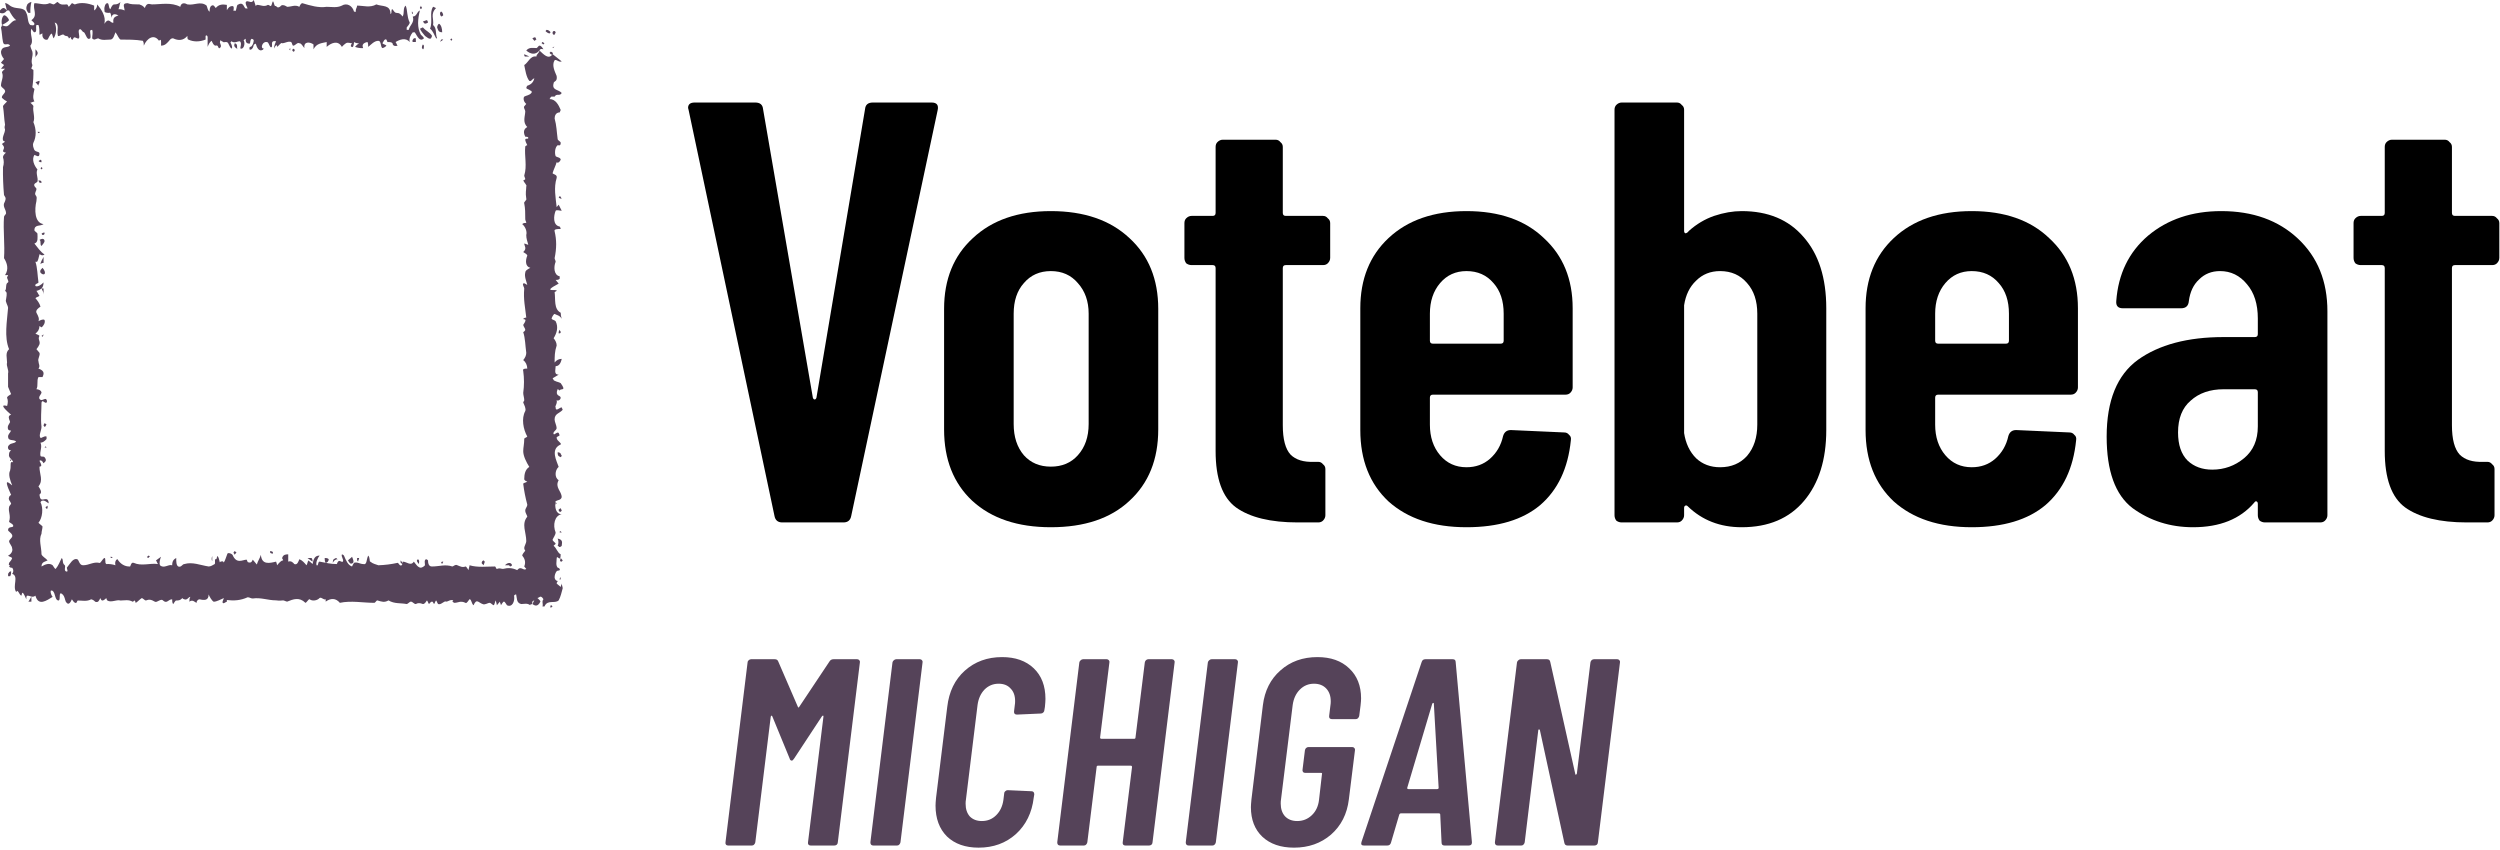 <svg width="547" height="186" viewBox="0 0 547 186" fill="none" xmlns="http://www.w3.org/2000/svg">
<path d="M171.158 114.308C170.196 114.308 169.627 113.826 169.452 112.864L150.683 24.139L150.552 23.614C150.552 22.827 151.033 22.433 151.996 22.433H165.252C166.302 22.433 166.871 22.914 166.958 23.877L177.852 87.008C177.939 87.27 178.071 87.401 178.246 87.401C178.421 87.401 178.552 87.27 178.639 87.008L189.271 23.877C189.358 22.914 189.927 22.433 190.977 22.433H203.839C204.977 22.433 205.414 23.002 205.152 24.139L186.252 112.864C186.077 113.826 185.508 114.308 184.546 114.308H171.158Z" fill="black"/>
<path d="M229.929 115.358C222.667 115.358 216.935 113.433 212.736 109.583C208.623 105.733 206.567 100.526 206.567 93.964V67.583C206.567 61.108 208.667 55.945 212.867 52.095C217.067 48.158 222.754 46.189 229.929 46.189C237.192 46.189 242.923 48.158 247.123 52.095C251.323 55.945 253.423 61.108 253.423 67.583V93.964C253.423 100.526 251.323 105.733 247.123 109.583C243.01 113.433 237.279 115.358 229.929 115.358ZM229.929 102.101C232.379 102.101 234.348 101.27 235.835 99.608C237.41 97.858 238.198 95.583 238.198 92.783V68.633C238.198 65.92 237.41 63.689 235.835 61.939C234.348 60.189 232.379 59.314 229.929 59.314C227.479 59.314 225.51 60.189 224.023 61.939C222.535 63.602 221.792 65.833 221.792 68.633V92.783C221.792 95.583 222.535 97.858 224.023 99.608C225.51 101.27 227.479 102.101 229.929 102.101Z" fill="black"/>
<path d="M291.044 56.426C291.044 56.864 290.869 57.258 290.519 57.608C290.257 57.87 289.907 58.002 289.469 58.002H281.332C280.894 58.002 280.676 58.22 280.676 58.658V93.045C280.676 96.108 281.244 98.251 282.382 99.476C283.519 100.614 285.226 101.139 287.501 101.051H288.419C288.857 101.051 289.207 101.226 289.469 101.576C289.819 101.839 289.994 102.189 289.994 102.626V112.733C289.994 113.17 289.819 113.564 289.469 113.914C289.207 114.176 288.857 114.308 288.419 114.308H283.957C278.007 114.308 273.501 113.214 270.438 111.026C267.463 108.839 265.976 104.726 265.976 98.689V58.658C265.976 58.22 265.757 58.002 265.319 58.002H260.726C260.288 58.002 259.894 57.87 259.544 57.608C259.282 57.258 259.151 56.864 259.151 56.426V48.814C259.151 48.377 259.282 48.027 259.544 47.764C259.894 47.414 260.288 47.239 260.726 47.239H265.319C265.757 47.239 265.976 47.02 265.976 46.583V32.145C265.976 31.708 266.107 31.358 266.369 31.095C266.719 30.745 267.113 30.57 267.551 30.57H279.101C279.538 30.57 279.888 30.745 280.151 31.095C280.501 31.358 280.676 31.708 280.676 32.145V46.583C280.676 47.02 280.894 47.239 281.332 47.239H289.469C289.907 47.239 290.257 47.414 290.519 47.764C290.869 48.027 291.044 48.377 291.044 48.814V56.426Z" fill="black"/>
<path d="M344.099 84.776C344.099 85.214 343.924 85.608 343.574 85.958C343.311 86.22 342.961 86.351 342.524 86.351H313.518C313.08 86.351 312.861 86.57 312.861 87.008V92.914C312.861 95.626 313.605 97.858 315.093 99.608C316.58 101.358 318.505 102.233 320.868 102.233C322.88 102.233 324.586 101.62 325.986 100.395C327.474 99.083 328.436 97.42 328.874 95.408C329.136 94.533 329.705 94.095 330.58 94.095L342.261 94.62C342.699 94.62 343.049 94.795 343.311 95.145C343.661 95.408 343.792 95.801 343.705 96.326C343.092 102.451 340.861 107.176 337.011 110.501C333.161 113.739 327.78 115.358 320.868 115.358C313.693 115.358 308.005 113.476 303.805 109.714C299.693 105.864 297.636 100.658 297.636 94.095V67.451C297.636 61.064 299.693 55.945 303.805 52.095C308.005 48.158 313.693 46.189 320.868 46.189C328.043 46.189 333.686 48.158 337.799 52.095C341.999 55.945 344.099 61.064 344.099 67.451V84.776ZM320.868 59.314C318.505 59.314 316.58 60.189 315.093 61.939C313.605 63.689 312.861 65.92 312.861 68.633V74.539C312.861 74.976 313.08 75.195 313.518 75.195H328.349C328.786 75.195 329.005 74.976 329.005 74.539V68.633C329.005 65.833 328.261 63.602 326.774 61.939C325.286 60.189 323.318 59.314 320.868 59.314Z" fill="black"/>
<path d="M381.082 46.189C386.857 46.189 391.364 48.07 394.601 51.833C397.926 55.595 399.589 60.801 399.589 67.451V94.095C399.589 100.57 397.97 105.733 394.732 109.583C391.495 113.433 386.945 115.358 381.082 115.358C376.357 115.358 372.42 113.826 369.27 110.764C369.095 110.589 368.92 110.545 368.745 110.633C368.57 110.72 368.482 110.895 368.482 111.158V112.733C368.482 113.17 368.307 113.564 367.957 113.914C367.695 114.176 367.345 114.308 366.907 114.308H354.832C354.395 114.308 354.001 114.176 353.651 113.914C353.389 113.564 353.257 113.17 353.257 112.733V24.008C353.257 23.57 353.389 23.22 353.651 22.958C354.001 22.608 354.395 22.433 354.832 22.433H366.907C367.345 22.433 367.695 22.608 367.957 22.958C368.307 23.22 368.482 23.57 368.482 24.008V50.52C368.482 50.783 368.57 50.958 368.745 51.045C369.007 51.045 369.27 50.87 369.532 50.52C371.195 49.033 373.032 47.939 375.045 47.239C377.145 46.539 379.157 46.189 381.082 46.189ZM384.495 68.633C384.495 65.833 383.751 63.602 382.264 61.939C380.776 60.189 378.807 59.314 376.357 59.314C374.257 59.314 372.507 60.014 371.107 61.414C369.707 62.727 368.832 64.52 368.482 66.795V94.751C368.832 97.026 369.707 98.864 371.107 100.264C372.507 101.576 374.257 102.233 376.357 102.233C378.807 102.233 380.776 101.401 382.264 99.739C383.751 97.989 384.495 95.714 384.495 92.914V68.633Z" fill="black"/>
<path d="M454.651 84.776C454.651 85.214 454.476 85.608 454.126 85.958C453.863 86.22 453.513 86.351 453.076 86.351H424.07C423.632 86.351 423.413 86.57 423.413 87.008V92.914C423.413 95.626 424.157 97.858 425.645 99.608C427.132 101.358 429.057 102.233 431.42 102.233C433.432 102.233 435.138 101.62 436.538 100.395C438.026 99.083 438.988 97.42 439.426 95.408C439.688 94.533 440.257 94.095 441.132 94.095L452.813 94.62C453.251 94.62 453.601 94.795 453.863 95.145C454.213 95.408 454.344 95.801 454.257 96.326C453.644 102.451 451.413 107.176 447.563 110.501C443.713 113.739 438.332 115.358 431.42 115.358C424.245 115.358 418.557 113.476 414.357 109.714C410.245 105.864 408.188 100.658 408.188 94.095V67.451C408.188 61.064 410.245 55.945 414.357 52.095C418.557 48.158 424.245 46.189 431.42 46.189C438.595 46.189 444.238 48.158 448.351 52.095C452.551 55.945 454.651 61.064 454.651 67.451V84.776ZM431.42 59.314C429.057 59.314 427.132 60.189 425.645 61.939C424.157 63.689 423.413 65.92 423.413 68.633V74.539C423.413 74.976 423.632 75.195 424.07 75.195H438.901C439.338 75.195 439.557 74.976 439.557 74.539V68.633C439.557 65.833 438.813 63.602 437.326 61.939C435.838 60.189 433.87 59.314 431.42 59.314Z" fill="black"/>
<path d="M486.006 46.189C492.918 46.189 498.518 48.202 502.806 52.227C507.093 56.252 509.237 61.545 509.237 68.108V112.733C509.237 113.17 509.062 113.564 508.712 113.914C508.45 114.176 508.1 114.308 507.662 114.308H495.587C495.15 114.308 494.756 114.176 494.406 113.914C494.143 113.564 494.012 113.17 494.012 112.733V110.239C494.012 109.976 493.925 109.801 493.75 109.714C493.575 109.626 493.4 109.714 493.225 109.976C490.162 113.564 485.7 115.358 479.837 115.358C474.85 115.358 470.431 113.958 466.581 111.158C462.819 108.27 460.937 103.064 460.937 95.539C460.937 87.664 463.212 82.064 467.762 78.739C472.4 75.414 478.656 73.751 486.531 73.751H493.356C493.793 73.751 494.012 73.533 494.012 73.095V69.683C494.012 66.533 493.225 64.039 491.65 62.202C490.075 60.276 488.106 59.314 485.743 59.314C483.906 59.314 482.375 59.926 481.15 61.151C479.925 62.289 479.181 63.864 478.919 65.876C478.831 66.927 478.262 67.451 477.212 67.451H464.481C463.431 67.451 462.95 66.927 463.037 65.876C463.475 59.926 465.794 55.158 469.994 51.57C474.281 47.983 479.619 46.189 486.006 46.189ZM484.037 102.758C486.662 102.758 488.981 101.926 490.993 100.264C493.006 98.601 494.012 96.283 494.012 93.308V85.826C494.012 85.389 493.793 85.17 493.356 85.17H486.531C483.556 85.17 481.15 86.001 479.312 87.664C477.475 89.239 476.556 91.558 476.556 94.62C476.556 97.333 477.256 99.389 478.656 100.789C480.056 102.101 481.85 102.758 484.037 102.758Z" fill="black"/>
<path d="M546.852 56.426C546.852 56.864 546.677 57.258 546.327 57.608C546.065 57.87 545.715 58.002 545.277 58.002H537.14C536.702 58.002 536.484 58.22 536.484 58.658V93.045C536.484 96.108 537.052 98.251 538.19 99.476C539.327 100.614 541.034 101.139 543.309 101.051H544.227C544.665 101.051 545.015 101.226 545.277 101.576C545.627 101.839 545.802 102.189 545.802 102.626V112.733C545.802 113.17 545.627 113.564 545.277 113.914C545.015 114.176 544.665 114.308 544.227 114.308H539.765C533.815 114.308 529.309 113.214 526.246 111.026C523.271 108.839 521.784 104.726 521.784 98.689V58.658C521.784 58.22 521.565 58.002 521.128 58.002H516.534C516.096 58.002 515.703 57.87 515.353 57.608C515.09 57.258 514.959 56.864 514.959 56.426V48.814C514.959 48.377 515.09 48.027 515.353 47.764C515.703 47.414 516.096 47.239 516.534 47.239H521.128C521.565 47.239 521.784 47.02 521.784 46.583V32.145C521.784 31.708 521.915 31.358 522.177 31.095C522.527 30.745 522.921 30.57 523.359 30.57H534.909C535.346 30.57 535.696 30.745 535.959 31.095C536.309 31.358 536.484 31.708 536.484 32.145V46.583C536.484 47.02 536.702 47.239 537.14 47.239H545.277C545.715 47.239 546.065 47.414 546.327 47.764C546.677 48.027 546.852 48.377 546.852 48.814V56.426Z" fill="black"/>
<path d="M6.206 2.813C5.541 2.016 5.762 1.485 5.984 0.954C6.228 0.674 6.537 0.489 6.871 0.422C6.688 1.199 6.613 2.007 6.649 2.813H6.206ZM51.374 9.454C51.153 9.985 51.153 10.251 52.039 10.782C51.596 10.522 52.261 9.725 51.374 9.46V9.454ZM1.773 125.54V126.071H2.216C2.438 125.805 2.438 125.274 2.438 125.009C1.995 125.009 1.995 125.274 1.773 125.54ZM6.871 131.65V130.587C6.649 130.853 6.427 131.384 6.206 131.65H6.871ZM32.358 122.086C32.58 122.086 32.58 121.821 32.802 121.821L32.58 121.555C32.358 121.555 32.358 121.821 32.137 121.821L32.358 122.086ZM24.601 122.086C24.601 121.821 24.38 121.821 24.158 121.821C24.158 122.086 24.38 122.086 24.601 122.086ZM0.887 3.344C0.443 3.61 0.222 4.673 0.443 5.47C0.887 5.204 1.551 4.938 1.995 4.407C1.773 3.876 1.33 3.344 0.887 3.344ZM0 2.282V2.813C0.665 3.079 1.108 2.813 1.551 2.282C1.108 2.016 0.887 1.219 0 2.282ZM8.865 59.661C9.087 59.926 9.53 60.192 9.752 59.926C9.973 59.66 9.752 59.129 9.309 58.598C9.087 58.864 8.644 59.129 8.865 59.661ZM9.087 53.816C9.309 53.551 9.752 53.02 9.752 52.754C9.752 52.488 9.53 51.957 8.644 52.488C9.087 52.754 8.644 53.551 9.087 53.816ZM8.422 18.752V18.486C8.506 18.381 8.57 18.256 8.608 18.118C8.647 17.98 8.659 17.833 8.644 17.689C8.422 17.689 7.979 17.955 7.757 17.955L8.422 18.752ZM7.757 10.782V12.642C7.757 12.111 8.865 11.845 7.757 10.782ZM9.53 56.207C9.309 56.739 8.865 57.27 8.865 57.801C8.953 57.7 9.058 57.624 9.173 57.578C9.288 57.532 9.41 57.517 9.53 57.535V56.207ZM9.53 63.114H9.087C9.309 63.645 9.53 63.911 9.53 64.442V63.114ZM9.53 93.132L9.752 93.397C9.973 93.397 9.973 93.132 10.195 92.866C9.973 92.866 9.973 92.6 9.752 92.6C9.631 92.743 9.553 92.93 9.53 93.132ZM9.087 35.487C9.087 35.221 9.087 34.956 8.865 34.956C8.644 34.956 8.644 35.221 8.422 35.221C8.509 35.322 8.614 35.399 8.729 35.444C8.844 35.49 8.967 35.505 9.087 35.487ZM8.644 40.003H9.087C9.087 39.737 9.087 39.472 8.422 39.472C8.422 39.737 8.644 39.737 8.644 40.003ZM9.309 73.74C9.309 73.474 9.53 73.474 9.53 73.208C9.309 73.208 9.309 73.474 9.087 73.474L9.309 73.74ZM9.752 50.894C9.632 50.876 9.509 50.891 9.394 50.937C9.279 50.983 9.174 51.059 9.087 51.16L9.309 51.426C9.752 51.426 9.752 51.16 9.752 50.894ZM10.417 111.195V110.664C10.195 110.664 10.195 110.929 9.973 110.929C9.973 111.195 10.195 111.461 10.417 111.195ZM10.195 97.913L9.973 97.647L9.752 97.913H10.195ZM8.644 28.846H8.2L8.422 29.112C8.644 29.112 8.644 29.112 8.644 28.846ZM9.309 36.815L9.087 36.55L8.865 36.815L9.087 37.081L9.309 36.815ZM95.422 8.392H95.644C95.2 7.329 95.644 6.266 94.757 5.47C94.979 4.141 94.092 3.079 95.422 1.751C95.2 1.751 94.979 1.485 94.757 1.485C93.871 2.813 94.757 4.673 94.092 6.266C94.757 6.798 94.979 7.595 95.422 8.392ZM92.984 7.86C93.427 8.126 93.871 8.657 94.314 8.392L94.535 7.86C94.092 7.063 93.206 6.798 92.541 6.001C92.319 6.001 92.097 6.266 91.876 6.266C92.097 6.798 92.541 7.329 92.984 7.86ZM96.752 7.063C96.752 6.266 96.53 5.47 96.087 5.204C95.865 5.204 95.644 5.735 95.644 6.001C95.865 6.532 95.865 7.063 96.752 7.063ZM93.649 4.938C93.626 4.737 93.548 4.55 93.427 4.407C93.206 4.407 92.762 4.673 92.541 4.673C92.762 4.938 92.762 5.47 93.649 4.938ZM96.973 3.344C96.973 3.079 96.752 2.547 96.53 2.547C96.308 2.547 96.087 3.079 96.53 3.61C96.698 3.582 96.854 3.489 96.973 3.344ZM90.546 8.392C90.324 8.657 90.103 8.923 90.324 9.189H90.989V8.657C90.989 8.126 90.768 8.392 90.546 8.392ZM92.541 10.782C92.762 10.782 92.762 10.251 92.762 9.985L92.541 9.72C92.457 9.824 92.393 9.95 92.355 10.088C92.316 10.226 92.304 10.373 92.319 10.517L92.541 10.782ZM96.308 9.189C96.53 8.923 96.752 8.923 96.973 8.657C96.752 8.657 96.53 8.392 96.308 9.189ZM92.319 1.751C92.319 1.485 92.097 1.485 92.097 1.219C92.097 1.485 91.876 1.485 91.876 1.751L92.097 2.016L92.319 1.751ZM63.507 11.048V10.517L63.285 10.782L63.507 11.048ZM98.968 8.657L98.746 8.392L98.525 8.657L98.746 8.923L98.968 8.657ZM63.95 11.048L64.172 11.314C64.393 11.314 64.615 11.048 64.393 10.782C64.172 10.517 63.95 10.782 63.95 11.048ZM90.324 3.079C90.324 2.813 90.324 2.547 90.103 2.547C90.103 2.813 90.103 3.079 90.324 3.079ZM122.461 85.428C122.683 84.897 124.013 85.694 122.683 83.834C122.24 83.568 121.796 83.568 121.353 83.303C121.131 83.303 121.131 83.037 120.91 82.771L122.24 81.975C121.131 81.975 121.575 80.912 121.575 80.115C122.24 80.115 122.683 79.584 122.904 78.521C122.613 78.511 122.323 78.578 122.056 78.715C121.788 78.853 121.548 79.058 121.353 79.318C121.353 77.99 121.353 76.927 121.796 75.599C121.796 75.068 121.575 74.537 121.131 74.005C121.796 72.943 122.24 71.614 121.575 70.286C121.353 70.021 120.91 70.021 120.688 69.755C120.688 69.489 121.131 68.692 121.353 68.692C121.796 68.958 122.461 68.958 122.904 69.755C122.76 69.333 122.685 68.882 122.683 68.427C121.131 67.63 121.575 65.505 121.353 63.911L121.796 63.645C122.018 63.114 118.25 64.177 122.24 62.051L121.575 61.254C121.796 61.254 122.24 61.254 122.461 60.989V60.458C121.131 60.192 121.131 58.332 121.575 57.27C121.575 57.004 121.353 56.739 121.353 56.473C121.796 54.348 121.796 52.488 121.353 50.629C121.131 50.097 122.018 50.097 122.683 50.097C122.66 49.896 122.582 49.709 122.461 49.566C120.91 49.3 121.131 47.175 121.575 46.113C121.796 45.847 122.461 46.113 122.904 46.113C122.683 45.581 122.461 45.316 122.24 44.785L121.796 45.316C121.575 43.191 121.131 41.066 121.796 38.941C122.018 38.144 120.91 38.144 120.91 37.878C121.131 37.081 121.575 36.284 121.796 35.487C122.018 35.753 122.461 35.487 122.683 34.956C122.683 34.425 121.796 34.425 121.575 34.159C121.353 33.628 121.353 32.299 122.018 31.768C122.24 31.768 122.683 32.034 122.683 31.237C122.683 30.971 122.018 30.706 122.018 30.44C121.796 28.846 121.796 27.518 121.353 25.924C121.353 25.393 121.575 24.596 122.461 24.596L122.683 24.064C122.24 23.002 121.575 21.674 120.245 21.674C120.466 21.408 120.466 21.142 120.688 21.142H121.353C121.796 20.346 122.461 21.142 122.904 20.346C122.24 19.549 120.688 19.814 121.131 18.22C121.131 17.689 122.018 17.955 121.796 16.627C121.353 15.564 120.688 14.236 121.353 13.173C121.796 12.908 122.24 13.704 122.904 13.439L120.91 11.845C120.023 13.173 118.915 11.845 118.028 11.048C118.028 11.579 117.364 11.845 117.364 12.376C116.034 12.111 115.591 13.704 114.704 14.236C114.926 15.298 115.147 16.892 115.812 17.689C116.255 17.955 116.477 17.158 116.92 17.158C116.699 17.955 116.255 18.486 115.369 18.752C115.248 18.895 115.171 19.081 115.147 19.283C115.369 19.549 115.812 19.549 116.034 19.814C116.255 19.814 116.477 20.08 116.255 20.346C115.812 20.877 115.147 20.877 114.704 21.142C114.482 21.408 114.482 22.205 115.147 22.736L114.704 23.268C114.482 23.533 114.926 24.064 114.926 24.33C114.926 25.393 114.261 26.721 115.369 27.784C114.926 28.049 114.261 28.58 114.926 29.909C115.147 29.909 115.591 29.909 115.591 30.174C115.591 30.706 114.261 29.643 115.369 31.768C115.201 31.796 115.045 31.889 114.926 32.034C114.704 34.159 115.369 36.284 114.704 38.409C114.704 38.675 114.926 38.941 114.926 39.206C114.806 39.35 114.65 39.444 114.482 39.472C114.704 40.003 115.369 40.534 115.147 40.8C115.147 41.597 114.926 42.128 115.147 43.456C115.369 43.722 114.482 44.253 114.704 44.519C114.926 45.581 114.926 46.644 114.926 47.972C114.926 48.238 115.147 48.504 115.147 48.769C114.926 48.769 114.482 48.769 114.261 49.035C114.926 49.566 115.369 50.629 115.147 51.426C115.147 52.223 115.369 52.754 115.591 53.551C115.369 53.551 114.926 53.285 114.704 53.285C114.704 53.816 115.369 54.348 114.482 55.145C114.926 55.41 115.369 55.676 115.369 55.942C114.926 57.004 114.926 58.332 116.034 58.598C115.591 58.864 114.926 59.129 114.926 59.661C114.704 60.458 115.147 61.52 115.369 62.317C115.147 62.317 114.704 61.786 114.482 62.051C114.261 62.317 114.704 62.848 114.704 63.114C114.482 65.505 114.926 67.364 115.147 69.489C114.907 69.488 114.674 69.582 114.482 69.755C114.482 70.021 115.591 69.489 114.482 71.083C114.482 71.349 114.926 71.88 114.926 72.146C114.926 72.411 114.482 72.677 114.482 72.677C114.926 74.005 114.926 75.599 115.147 77.193C115.147 77.724 114.926 78.255 114.482 78.787C114.748 78.983 114.968 79.256 115.123 79.581C115.278 79.906 115.363 80.272 115.369 80.646C114.926 80.646 114.261 80.646 114.482 81.178C114.704 82.76 114.704 84.376 114.482 85.959C114.482 86.49 114.704 87.022 114.704 87.553C114.704 87.819 114.482 87.819 114.482 88.084C114.704 88.615 115.147 89.412 114.926 89.944C114.039 91.538 114.482 93.928 115.369 95.522C115.147 95.788 114.704 95.788 114.704 96.053C114.704 97.116 114.482 97.913 114.482 98.71C114.482 99.772 115.147 101.101 115.812 102.163C114.926 102.695 114.704 103.757 114.704 104.82C114.704 105.085 115.147 105.351 115.369 105.351C115.147 105.617 114.482 105.617 114.482 105.882C114.672 107.415 114.969 108.925 115.369 110.398C115.369 110.929 114.926 111.195 114.926 111.726C114.926 112.258 115.369 112.789 115.369 113.055C114.039 114.648 115.147 116.508 115.147 118.367C115.147 118.899 114.704 119.43 114.704 119.961C114.727 120.163 114.805 120.349 114.926 120.493C114.704 120.758 114.261 121.29 114.261 121.555C114.704 122.086 115.147 122.883 114.704 123.946L115.147 124.477C114.482 125.009 114.039 123.68 113.153 124.743C112.044 124.212 111.158 124.212 110.05 124.477C109.606 124.477 109.385 124.212 108.72 124.477C108.498 124.477 108.498 123.946 108.277 123.946C106.504 123.946 104.509 124.212 102.736 123.68C102.736 123.946 102.514 124.477 102.514 124.743C102.293 124.477 102.071 123.946 101.849 123.946C101.184 124.212 100.741 123.946 100.076 123.68C99.633 123.415 99.19 123.946 98.968 123.946C97.417 123.415 96.087 123.946 94.535 123.946C94.314 123.946 93.649 123.946 93.649 122.618C93.529 122.473 93.374 122.38 93.206 122.352C92.762 122.618 92.984 123.149 92.984 123.68C92.74 123.96 92.431 124.145 92.097 124.212C91.433 124.212 90.989 123.415 90.546 122.883C89.881 123.946 88.995 122.883 88.108 122.883C88.104 122.998 88.093 123.112 88.073 123.223C87.967 122.994 87.829 122.789 87.665 122.618C87.665 122.883 87.463 123.128 88.033 123.383C88.003 123.494 87.953 123.595 87.886 123.68C87.443 123.946 87.222 123.149 87 123.149C85.61 123.457 84.202 123.635 82.789 123.68C82.124 123.415 81.681 123.415 81.016 122.883C80.794 122.883 81.016 122.086 80.573 121.555C80.129 122.352 80.351 123.68 79.464 123.415C78.799 123.415 78.135 122.883 77.47 123.149C77.295 123.391 77.146 123.659 77.026 123.946C76.14 123.68 75.697 122.618 75.253 121.555C75.134 121.411 74.978 121.317 74.81 121.29C74.588 121.821 75.253 122.352 75.032 122.883C74.588 123.149 74.145 122.086 73.702 123.415C72.372 123.415 71.264 123.149 69.934 122.883C69.491 122.883 69.713 123.946 69.269 123.68C69.048 123.149 69.491 122.086 69.934 121.555C68.826 121.555 68.604 122.352 68.383 123.415C68.161 123.149 67.718 122.883 67.496 122.618C67.275 122.883 67.275 123.415 67.053 123.68C66.61 123.149 66.166 122.618 65.501 122.352C65.28 122.883 65.058 123.68 64.393 123.415C64.172 123.149 63.728 122.618 63.063 122.883V121.29C62.62 121.29 61.955 121.29 61.734 122.086C61.734 122.352 61.955 122.352 61.955 122.618C61.512 122.618 61.069 123.149 60.626 123.68C60.587 123.402 60.512 123.133 60.404 122.883C58.959 123.229 57.268 123.659 57.079 121.39C56.858 122.187 56.414 122.719 56.193 123.516L55.306 122.453C55.085 122.984 54.863 123.25 54.198 122.984L53.977 122.453C53.09 122.453 51.76 123.516 50.874 121.39C50.652 121.125 49.987 120.859 49.766 121.125C49.471 121.829 49.296 122.626 48.952 123.085C48.899 122.875 48.748 122.711 48.316 122.883C48.271 122.881 48.226 122.895 48.187 122.922C48.147 122.949 48.115 122.989 48.094 123.037C47.975 122.551 47.859 121.845 47.542 121.656C47.461 121.873 47.398 122.099 47.354 122.331C46.793 122.171 47.192 123.16 46.98 123.415C46.536 123.68 46.093 123.946 45.65 123.946C43.877 123.68 42.104 122.883 40.331 123.415C39.887 123.415 39.666 124.212 39.001 123.946C38.557 123.68 38.557 122.883 38.557 122.086C38.114 122.352 37.671 122.618 37.671 123.68C36.784 123.415 35.898 124.477 35.011 123.68C34.79 123.149 35.011 122.352 35.233 121.821C34.79 122.086 34.568 122.352 34.125 122.618C34.346 122.883 34.346 123.149 34.568 123.415C32.795 123.149 31.022 123.946 29.249 123.149C28.584 122.883 28.584 124.212 28.362 123.946C27.844 123.962 27.33 123.826 26.866 123.548C26.402 123.27 26.003 122.859 25.703 122.352C25.481 122.352 25.038 122.883 25.259 123.68C24.611 123.461 23.937 123.371 23.265 123.415C22.822 123.149 23.265 122.086 22.822 122.086C22.378 122.352 21.935 123.415 21.713 123.149C20.384 122.883 19.497 123.68 18.167 123.68C17.281 123.68 17.281 122.352 16.837 122.352C15.951 122.086 15.286 123.415 14.621 124.212C14.621 124.477 15.064 125.274 14.399 125.009C13.956 124.743 14.399 123.946 14.178 123.68C13.513 123.149 13.956 122.618 13.513 122.086C13.07 122.883 12.848 123.68 12.183 124.477C11.961 124.477 11.74 123.946 11.518 123.68C10.853 123.149 9.967 123.415 9.08 123.946C9.08 122.883 9.967 122.883 10.41 122.618C9.967 122.086 9.302 121.821 9.08 121.29C9.08 119.696 8.415 118.102 9.08 116.774C9.08 116.242 9.302 115.711 9.302 115.18C9.08 114.914 8.637 114.648 8.415 114.383C9.302 113.32 9.524 111.195 8.859 109.867L9.08 109.601C9.745 109.336 10.188 109.867 10.632 110.133C10.647 109.988 10.635 109.842 10.596 109.704C10.558 109.566 10.494 109.44 10.41 109.336C9.745 108.804 8.859 110.133 8.637 108.273C8.637 108.007 9.524 108.007 8.415 106.414C9.524 105.085 8.637 103.757 8.637 102.163C8.637 101.898 9.524 102.429 8.637 100.835C8.859 100.569 9.302 100.835 9.524 101.366C9.745 101.101 10.41 100.835 9.745 100.038C9.524 99.772 9.08 100.038 8.859 99.772C8.637 98.71 9.302 97.913 8.859 96.85C9.302 96.85 9.745 96.585 10.188 96.053V95.522C9.745 95.257 8.859 96.053 8.859 95.788C8.415 95.257 9.08 94.194 9.08 93.397C8.859 91.538 9.08 89.944 9.08 88.084C9.302 87.287 9.745 88.35 10.188 88.084C10.41 87.819 10.188 87.287 9.967 87.287C9.524 87.287 9.08 87.819 8.637 87.287C8.415 86.756 8.859 86.49 9.08 85.959C9.08 85.428 8.415 85.162 7.972 85.162C8.415 84.365 7.972 83.303 8.415 82.506H9.302C9.524 81.975 9.967 81.178 8.415 80.646C8.859 80.115 8.415 79.584 8.415 79.052C8.194 78.521 8.859 77.724 8.637 77.193L7.972 76.396C8.246 76.093 8.471 75.733 8.637 75.333C8.859 74.537 8.194 74.271 8.637 73.474C8.415 73.208 7.972 73.208 7.751 72.943C8.009 72.805 8.229 72.582 8.386 72.299C8.543 72.017 8.63 71.688 8.637 71.349C8.859 71.349 8.859 71.614 9.08 71.614C9.524 71.349 9.967 70.552 9.745 70.021C9.524 69.755 8.859 70.021 8.415 70.286C8.637 69.755 8.415 69.224 7.972 68.427C7.751 67.895 8.415 67.364 8.859 67.099C8.637 66.302 8.194 65.77 7.751 65.239C7.972 64.973 8.415 64.973 8.637 64.708C8.415 64.442 8.194 63.911 7.972 63.645C8.368 63.562 8.746 63.381 9.08 63.114C9.357 62.848 9.524 62.45 9.524 61.786C9.08 62.317 8.194 62.848 7.751 62.583C7.529 62.051 8.415 62.051 8.415 61.786C8.194 60.192 8.194 58.598 7.751 57.27C8.194 57.27 8.194 57.535 8.637 55.676C8.637 55.41 9.08 56.207 9.745 55.676C8.859 55.145 8.194 54.082 7.529 53.285C8.415 53.02 8.194 51.957 8.194 51.16C8.194 50.894 7.529 50.629 7.529 50.363C7.529 49.035 8.859 49.566 9.524 49.035C7.529 48.769 7.529 45.847 7.972 43.988C7.972 43.456 8.194 43.191 7.751 42.66C7.529 42.128 7.972 41.862 7.972 41.331C7.972 41.066 7.307 40.8 7.529 40.269C7.751 40.003 7.972 40.003 8.194 39.737C8.415 38.941 7.751 37.878 8.194 37.081C7.529 36.284 6.864 34.956 7.529 33.893C7.751 33.893 8.637 34.69 8.637 33.628C8.637 33.096 7.972 33.362 7.529 32.831C7.307 32.299 7.086 31.768 7.307 31.237C7.972 29.909 7.972 28.315 7.307 26.721C7.751 25.658 7.086 24.33 7.307 23.268C7.307 23.002 6.864 22.736 6.642 22.471C6.864 22.471 7.307 22.205 7.529 22.205C7.086 21.408 7.307 20.611 7.529 19.549C7.529 19.283 7.086 19.283 7.086 19.017C7.27 17.791 7.344 16.544 7.307 15.298L6.864 15.033C6.864 14.767 7.086 14.501 7.086 14.236C6.642 13.173 7.307 12.376 7.086 11.314C6.864 10.782 6.642 10.251 6.642 9.985C7.529 8.923 6.421 7.595 6.864 6.266C7.086 6.532 7.307 7.063 7.529 7.063C8.194 7.063 7.751 6.001 7.972 5.47H8.415C8.637 6.001 8.637 6.798 8.637 7.595C8.859 7.595 9.08 7.329 9.302 7.329C9.255 7.514 9.25 7.71 9.289 7.898C9.328 8.085 9.408 8.257 9.522 8.393C9.636 8.53 9.779 8.626 9.936 8.673C10.092 8.72 10.256 8.714 10.41 8.657C10.632 8.392 10.853 7.595 11.297 7.329C11.518 7.595 11.518 8.126 11.74 8.392C12.043 7.899 12.225 7.314 12.264 6.703C12.303 6.092 12.198 5.481 11.961 4.938C13.07 5.204 12.405 6.798 12.626 7.595C12.626 8.392 13.513 7.329 13.956 7.595C14.399 8.126 14.843 7.595 15.064 8.392C15.286 8.392 15.286 8.126 15.508 8.126C15.508 8.657 15.729 8.657 15.951 8.657C16.173 7.595 16.837 8.657 17.281 8.392C17.502 7.86 17.059 7.063 17.281 6.532C17.724 6.001 17.946 7.063 18.389 7.063C18.832 7.595 19.054 8.923 19.719 8.392C19.94 8.126 19.719 7.329 19.719 6.798C19.719 6.532 20.162 6.532 20.162 6.532C20.384 7.063 20.162 7.86 20.162 8.392C20.281 8.536 20.437 8.629 20.605 8.657C20.827 8.657 21.27 8.392 21.492 8.392C22.378 8.923 23.265 8.657 24.151 8.657C24.816 8.657 25.038 7.595 25.259 7.063C25.703 7.595 25.924 8.392 26.368 8.657C27.919 8.657 29.692 8.657 31.244 8.923C31.465 9.189 31.465 9.72 31.465 9.985C32.13 8.392 33.682 7.329 34.79 8.923C35.368 8.301 35.233 9.189 35.233 9.985C36.12 9.985 36.563 9.454 37.228 8.657C37.315 8.556 37.42 8.48 37.535 8.434C37.65 8.388 37.772 8.374 37.893 8.392C39.001 8.923 40.109 8.923 40.995 7.86C40.995 8.126 40.995 8.657 41.217 8.657C42.325 9.189 43.655 9.189 44.985 8.657V7.86C45.206 7.595 45.428 7.86 45.428 8.126V10.251C45.65 9.72 45.871 9.189 46.315 8.923C46.536 9.454 46.758 9.985 47.201 9.985C47.866 9.72 47.645 10.782 48.088 10.517C48.56 10.14 48.249 9.76 48.11 9.287C48.155 9.124 48.191 8.958 48.218 8.79C48.394 8.949 48.59 9.071 48.799 9.151C49.021 9.417 49.313 9.021 49.757 9.287C49.978 9.287 50.2 10.349 50.643 10.615C50.865 10.615 50.865 10.084 50.422 9.287L50.643 9.021C51.308 9.552 51.973 9.021 52.416 9.021C53.081 9.287 52.416 10.615 52.638 10.615C53.303 10.881 53.746 9.552 53.303 8.756C53.524 8.756 53.524 8.49 53.746 8.49C53.746 9.021 53.746 9.552 54.633 9.552C54.854 9.287 54.633 8.756 55.076 8.49C55.244 8.518 55.4 8.611 55.519 8.756C55.511 9.248 55.353 9.72 55.076 10.084C54.854 10.349 54.411 10.084 54.633 10.881C54.854 10.881 55.297 10.881 55.519 9.818C55.639 9.674 55.794 9.58 55.962 9.552C56.184 10.349 56.627 11.412 57.514 10.881L57.735 10.615C57.534 10.615 57.334 10.615 57.292 10.211C57.306 10.032 57.355 9.858 57.436 9.706C57.517 9.554 57.627 9.427 57.758 9.337C57.888 9.246 58.034 9.195 58.185 9.186C58.335 9.177 58.485 9.212 58.622 9.287C58.844 9.552 59.065 10.349 59.287 10.349C59.952 10.349 58.844 8.756 60.395 9.021C60.173 9.552 59.952 10.084 59.952 10.615C60.082 10.302 60.271 10.029 60.504 9.818C60.603 9.967 60.575 10.052 60.617 10.259C61.06 9.993 61.503 9.197 61.725 9.462C62.39 9.462 63.055 8.931 63.719 9.197C63.941 9.462 63.941 9.993 64.163 9.993C64.606 9.993 65.049 9.197 65.493 9.462C65.936 9.462 66.157 9.993 66.601 10.525C66.379 8.931 67.93 9.197 68.595 9.728V10.79C69.26 9.462 70.368 9.462 71.477 9.197V10.259C72.363 9.462 73.915 8.665 74.801 10.259C75.066 9.947 75.364 9.679 75.688 9.462C76.131 9.197 76.574 9.462 77.017 9.462C76.796 9.728 76.574 10.259 77.017 10.259C77.239 10.525 77.461 9.728 77.461 9.197C77.801 9.411 78.186 9.504 78.569 9.462C78.235 9.661 77.935 9.931 77.682 10.259C78.255 10.478 78.856 10.568 79.456 10.525C79.234 9.993 79.234 9.462 80.342 9.197C80.564 9.197 80.564 9.993 80.564 10.259C81.228 9.728 81.893 8.931 82.78 8.931C83.445 8.931 83.223 10.259 83.666 10.525C84 10.459 84.309 10.273 84.553 9.993C84.331 9.728 83.888 9.728 83.666 9.462C83.888 9.197 84.11 8.4 84.553 8.665L84.775 9.197C85.218 9.197 85.661 9.197 85.883 9.462C85.883 9.728 86.105 10.259 86.991 9.993C86.769 9.728 86.769 9.462 86.548 9.197C87.434 8.665 88.764 8.134 89.651 9.197C89.429 8.4 89.872 7.603 90.316 7.071H90.759C91.424 8.134 91.867 9.197 92.753 8.4C92.753 8.134 92.088 7.603 92.088 7.603C91.202 6.009 91.424 4.149 91.867 2.29C91.202 2.555 91.202 3.618 90.316 3.618C90.759 4.946 89.651 5.478 89.429 6.54H88.986V6.009C89.207 5.743 89.651 5.212 89.651 4.946C88.986 3.618 89.207 2.29 88.764 1.227C88.099 1.759 88.542 2.821 88.099 3.618C87.656 3.087 87.434 2.821 86.769 2.821C86.326 2.821 86.105 2.29 85.883 2.024C85.44 2.024 85.883 2.821 85.44 3.087C85.44 0.962 83.666 1.493 82.337 0.962C81.007 1.759 79.456 1.227 78.126 1.227C78.126 1.759 77.682 2.024 77.904 2.555H77.461C77.381 2.24 77.244 1.949 77.059 1.704C76.874 1.459 76.647 1.266 76.392 1.139C76.138 1.012 75.864 0.954 75.589 0.969C75.313 0.985 75.044 1.073 74.801 1.227C73.693 1.759 72.585 1.493 71.477 1.493C69.704 1.759 67.93 1.227 66.157 0.696C65.936 0.696 65.714 0.962 65.493 1.493C64.606 0.962 63.719 1.493 62.833 1.493C62.39 1.227 61.946 0.962 61.503 1.227C61.331 1.456 61.094 1.598 60.838 1.626C60.586 1.626 60.41 1.19 60.173 1.328C59.952 1.063 59.952 0.531 59.73 0.266C59.508 0.531 59.508 1.063 59.287 1.328C59.065 1.328 58.844 1.063 58.622 1.063C57.735 1.594 57.071 1.063 56.184 1.063L55.962 1.328C55.741 0.797 55.741 0.531 55.519 0C55.076 0.797 54.633 0.266 53.968 0.266L53.746 0.531C53.746 1.063 53.968 1.328 54.189 1.859H53.746C53.303 1.594 53.303 0.266 51.973 1.063C51.751 1.328 51.751 2.125 51.53 2.391C51.431 2.342 51.324 2.321 51.217 2.33L51.086 2.391C51.086 2.125 51.308 1.328 50.865 1.328C50.218 1.328 49.923 1.743 49.637 2.229V1.068C48.77 0.932 47.935 0.877 47.199 1.759C46.977 1.493 46.756 0.962 46.312 1.227C45.869 1.493 45.869 2.024 45.869 2.555C45.426 2.29 45.426 1.759 45.204 1.227C43.874 0.165 42.545 1.227 40.993 0.962C40.55 0.696 39.663 0.43 39.442 1.493C37.447 0.43 35.231 0.962 33.236 0.962C32.793 0.962 32.128 0.43 31.685 1.759C31.385 1.363 30.984 1.098 30.546 1.004L30.576 0.962H30.133C29.468 0.962 28.582 0.962 27.917 0.696C26.587 0.696 27.252 1.493 27.252 2.29C26.833 2.073 26.377 1.982 25.922 2.024C26.144 1.493 26.144 0.962 26.366 0.43C25.996 0.807 25.52 0.998 25.036 0.962C24.592 0.962 24.371 1.493 24.149 2.024C23.706 1.759 23.927 0.696 23.484 0.696C23.041 0.696 22.819 1.493 22.819 2.024C23.041 2.29 22.376 2.821 23.927 2.821C24.149 2.555 24.371 3.352 24.371 3.884C24.592 2.821 25.257 3.087 25.922 3.352C25.479 3.618 24.592 3.618 24.814 4.946C24.149 5.212 23.927 3.618 22.819 5.212C23.263 3.618 22.154 2.024 21.268 0.962C21.272 1.235 21.212 1.505 21.094 1.74C20.977 1.975 20.807 2.165 20.603 2.29V1.227C19.273 0.696 17.722 0.43 16.392 0.962C16.17 0.962 15.949 0.696 15.727 0.696L15.062 1.493C14.841 1.227 14.841 0.962 14.619 0.962C13.954 0.962 13.289 1.227 12.624 0.43C12.403 0.43 11.959 0.962 11.738 0.962C11.516 0.962 11.073 0.696 10.851 0.696C9.743 1.227 8.635 0.696 7.527 0.696C7.083 2.024 8.413 3.352 6.862 4.415C7.083 4.681 7.527 4.946 7.527 5.212C7.527 5.743 6.862 5.478 6.64 5.478C5.975 4.946 6.197 3.618 5.754 2.821C5.31 1.493 3.759 2.024 2.651 1.493C1.986 1.227 1.764 0.696 1.099 0.696C1.321 1.227 1.321 1.759 1.543 2.29H1.986C2.429 3.087 2.872 3.884 3.537 4.415C2.651 4.415 2.207 5.478 1.543 5.743C1.16 5.785 0.775 5.692 0.434 5.478C0.411 5.679 0.333 5.866 0.213 6.009C0.434 7.071 0.434 8.134 0.656 9.197C0.878 10.259 1.764 9.197 2.207 9.993C1.543 10.525 0.434 9.993 0.213 11.322C0.213 11.853 0.434 12.384 0.878 12.915L0.213 13.712C0.434 13.978 0.656 13.978 0.878 14.244L0.213 15.041H1.099C0.878 15.306 0.434 15.572 0.434 15.838C0.878 16.9 0.213 17.697 0.213 18.76C0.434 19.291 0.878 19.291 1.099 19.822C1.321 20.354 0.213 20.885 0.434 21.416C0.772 21.74 1.145 22.008 1.543 22.213C1.321 22.479 0.656 23.01 0.656 23.276C0.878 24.604 0.878 25.932 1.099 27.26C1.099 27.526 0.878 27.791 1.099 28.323C1.099 29.12 0.434 29.917 0.656 30.713C0.775 30.858 0.931 30.951 1.099 30.979C0.878 31.245 0.656 31.245 0.434 31.511C0.656 31.776 0.878 32.042 0.878 32.307C0.878 32.573 0.656 32.839 0.656 33.104C0.743 33.205 0.848 33.281 0.963 33.327C1.078 33.373 1.201 33.388 1.321 33.37C1.099 33.636 0.656 33.901 0.656 34.432C0.879 35.116 0.879 35.874 0.656 36.558C0.619 38.598 0.693 40.639 0.878 42.667C1.099 43.199 1.543 43.199 0.878 44.527C0.656 45.324 1.321 45.855 1.321 46.652C1.321 46.918 0.878 47.183 0.878 47.449C0.656 50.371 1.099 53.559 0.878 56.481C1.543 57.543 1.986 58.872 1.099 60.2H1.764C1.764 60.465 1.543 60.465 1.543 60.731C1.543 60.997 1.986 61.528 1.764 61.794C1.099 62.059 1.543 63.122 1.099 63.653C1.543 63.919 1.543 64.184 1.321 65.513C1.099 66.044 1.764 66.841 1.764 67.372C1.543 70.294 0.878 73.748 1.986 76.404C1.099 77.201 1.543 78.263 1.543 79.326C1.321 80.123 1.986 80.92 1.764 81.717V84.639L2.429 86.233C1.986 86.498 1.543 86.764 1.543 87.03C1.764 87.545 1.764 88.063 1.56 88.82C0.698 88.615 -0.148 88.517 2.429 90.749C2.261 90.776 2.105 90.87 1.986 91.014C1.764 91.546 2.207 92.077 2.207 92.343C1.986 92.874 1.543 93.139 1.764 93.936C1.851 94.037 1.957 94.114 2.072 94.159C2.187 94.205 2.309 94.22 2.429 94.202C2.207 94.733 1.764 94.999 1.764 95.53C1.764 96.593 2.872 96.061 3.537 96.593C3.094 97.124 2.429 96.858 1.986 97.39C1.876 97.466 1.795 97.589 1.758 97.734C1.722 97.879 1.733 98.036 1.79 98.171C1.846 98.307 1.944 98.412 2.063 98.464C2.182 98.516 2.313 98.512 2.429 98.452C2.207 98.718 1.986 98.984 1.986 99.249C1.851 99.895 2.125 100.147 2.411 100.426C2.358 100.583 2.207 100.623 2.207 100.843H2.429V100.445C2.629 100.608 2.784 100.839 2.872 101.109H2.429C2.207 101.64 2.429 102.171 2.207 102.968C1.764 103.765 2.207 105.093 2.651 106.156C2.651 106.422 0.213 103.499 2.429 108.281C2.429 108.281 1.986 108.547 1.986 108.812C1.764 109.344 2.207 109.609 2.429 110.141C2.429 110.406 1.986 110.672 1.986 110.937C1.764 112 2.429 112.797 1.986 114.125C1.986 114.391 3.094 114.656 2.872 115.188C2.651 115.453 1.764 115.188 1.764 115.985C1.764 116.25 2.429 116.516 2.651 117.047C2.872 117.579 2.207 117.844 1.986 118.375C1.986 118.907 2.651 119.438 2.651 119.969C2.872 120.501 2.429 121.298 1.764 121.563C1.986 121.829 2.429 121.829 2.651 122.094C2.651 122.36 2.207 122.891 1.986 123.157C1.986 123.423 1.764 123.688 2.207 123.688L1.986 123.954C2.073 124.055 2.178 124.131 2.293 124.177C2.408 124.223 2.53 124.237 2.651 124.22C2.73 124.302 2.794 124.404 2.838 124.518C2.882 124.633 2.905 124.758 2.905 124.884C2.905 125.01 2.882 125.134 2.838 125.249C2.794 125.364 2.73 125.465 2.651 125.548C4.202 126.079 2.651 128.204 3.537 129.532L3.759 129.267C4.202 129.532 4.202 130.064 4.645 130.329C4.867 130.329 4.645 128.47 5.754 131.126C5.754 130.861 5.754 130.329 5.975 130.329C6.64 130.329 7.083 130.861 7.748 130.329C8.413 132.72 10.186 131.392 11.516 130.595C11.283 130.302 11.128 129.932 11.073 129.532C11.073 129.001 11.294 129.267 11.516 129.267C12.181 129.798 11.959 131.392 12.846 131.392C13.289 131.126 12.846 130.064 13.289 129.798C13.511 129.798 13.511 130.064 13.732 130.064C14.176 130.595 14.176 131.126 14.397 131.658C14.619 131.923 15.062 132.72 15.727 131.126C15.949 131.392 16.17 131.923 16.614 131.923C16.835 131.923 16.835 131.392 17.057 131.392C17.943 131.392 19.052 131.658 19.938 131.126C20.271 131.192 20.58 131.378 20.825 131.658C21.489 131.923 21.711 131.392 21.933 130.861C22.154 131.126 22.154 131.923 23.263 130.861C23.286 131.062 23.364 131.249 23.484 131.392C24.371 131.923 25.479 131.126 26.366 131.392C27.252 131.392 28.139 131.126 29.025 131.658C29.247 131.658 29.247 131.392 29.468 131.392C29.589 131.535 29.667 131.722 29.69 131.923C30.133 131.658 30.576 131.126 31.02 130.861C31.241 130.861 31.685 131.392 31.906 131.392C32.571 131.126 33.014 131.126 33.901 131.658C34.344 131.923 35.231 130.861 35.674 131.392C36.561 132.189 36.782 131.126 37.669 131.126C37.669 131.392 37.669 131.923 37.89 132.189C38.112 131.923 38.334 131.392 38.555 131.392C38.999 131.392 39.442 131.392 39.885 130.861C40.005 131.005 40.16 131.098 40.328 131.126C40.993 131.392 41.215 130.595 41.658 130.595C41.437 130.861 41.437 131.392 41.437 131.658C42.101 131.126 42.545 131.658 42.988 131.923C42.998 131.716 43.071 131.52 43.194 131.373C43.316 131.226 43.48 131.138 43.653 131.126C44.761 131.392 45.648 131.392 45.648 130.064C45.869 130.595 46.312 131.392 46.756 131.658C47.421 131.658 48.307 131.126 48.972 130.861V130.885C48.943 131.15 48.54 131.663 48.75 131.918C48.961 132.173 49.415 131.652 49.637 131.652V131.286C51.188 131.469 52.6 131.395 54.189 130.683C54.633 130.683 54.854 130.948 55.297 130.948C57.071 130.683 58.622 131.357 60.395 131.357C60.586 131.387 60.781 131.408 60.978 131.418C61.08 131.428 61.182 131.428 61.284 131.418C61.506 131.421 61.728 131.404 61.949 131.368C62.17 131.368 62.614 131.634 62.835 131.634C64.165 131.102 65.495 130.571 66.825 131.899C67.046 131.899 67.49 131.102 67.711 131.102C68.376 131.634 69.484 131.368 69.927 130.837C70.371 130.571 70.814 131.368 71.257 131.102V131.634C72.365 130.837 73.474 130.837 74.36 131.899C76.798 131.368 79.458 131.899 81.896 131.899C82.117 131.899 82.339 131.368 82.561 131.368C83.447 131.634 84.112 131.899 84.999 131.368C86.328 132.165 87.658 131.899 88.988 132.165C89.21 132.165 89.653 131.634 89.874 131.634C90.318 131.634 90.539 132.165 90.983 132.165C91.426 131.899 91.869 131.899 92.534 132.165C92.977 132.165 93.199 131.634 93.421 131.368C93.642 131.634 93.642 131.899 93.864 132.165C94.085 131.899 94.307 131.634 94.529 131.634C94.75 131.634 94.75 131.899 94.972 132.165C95.194 131.899 95.194 131.634 95.415 131.368C95.637 131.634 95.637 131.899 95.859 132.165C96.523 132.431 97.188 131.368 97.632 131.634C98.075 131.634 98.518 131.102 99.183 131.368L98.961 131.634C99.183 131.634 99.183 131.899 99.405 131.899C100.291 131.899 100.734 131.368 101.843 131.899C102.064 132.165 102.507 131.368 102.729 131.102C103.172 131.102 103.172 132.165 103.616 132.431C104.281 130.837 104.724 131.899 105.61 132.165C106.054 132.431 106.719 131.899 107.162 131.899C107.383 131.899 107.827 132.431 108.048 132.431C108.27 132.165 108.27 131.634 108.492 131.368C108.492 131.634 108.713 132.165 108.713 132.431L109.378 131.634C109.378 131.899 109.6 132.165 109.6 132.431C109.821 132.165 110.043 131.634 110.265 131.634C110.486 131.634 110.708 132.165 110.93 132.431C112.038 132.962 112.703 131.634 112.481 130.305C112.6 130.161 112.756 130.068 112.924 130.04C113.146 130.837 112.924 131.899 114.032 132.165C114.697 132.165 115.362 131.899 116.027 132.431C116.027 131.899 116.47 132.696 116.47 131.634C116.59 131.489 116.746 131.396 116.914 131.368C116.692 131.634 116.692 131.899 116.47 132.165C116.914 132.431 117.579 132.962 118.243 131.634C118.243 131.368 117.8 131.102 117.579 130.837C118.022 130.837 118.243 130.04 118.908 131.102C118.465 131.634 118.908 132.165 118.687 132.696H119.13C119.795 131.102 121.346 132.165 122.233 131.368C122.676 130.571 122.898 129.508 123.119 128.712C123.119 128.446 122.898 127.915 122.898 127.649C122.898 127.915 122.676 128.18 122.676 128.446C122.454 128.18 122.011 127.915 121.79 127.649C121.79 127.383 122.011 127.383 122.011 127.118C121.838 127.106 121.675 127.018 121.552 126.871C121.43 126.724 121.356 126.528 121.346 126.321C121.355 125.828 121.512 125.356 121.79 124.993C122.011 124.727 122.676 124.993 122.454 124.461C122.335 124.317 122.179 124.224 122.011 124.196C121.568 123.664 121.79 122.867 121.79 122.336C121.79 121.008 122.676 123.399 122.676 121.274C122.011 121.008 121.79 119.945 121.125 119.414C121.346 119.148 121.568 119.148 121.568 118.883C121.346 118.617 120.903 118.352 120.903 118.086C121.125 117.555 121.568 117.023 121.568 116.492C120.903 114.898 121.346 112.773 122.898 112.507C121.597 112.507 121.346 110.98 121.555 109.67C122.025 109.373 122.707 109.474 122.898 108.788C122.898 107.46 121.346 106.663 122.233 105.069C121.346 104.538 121.346 102.944 122.233 102.147C121.79 100.819 120.46 98.428 122.454 97.366C123.341 97.1 121.79 96.569 121.79 95.772C121.79 95.506 122.233 95.506 122.454 95.241L122.233 94.709C121.79 94.444 121.346 95.241 121.125 94.975C120.903 94.444 121.79 94.178 121.79 93.647C121.79 93.115 121.346 92.319 121.346 91.787C121.346 90.459 122.454 90.459 123.119 89.662L122.898 89.131C122.454 89.131 121.568 90.194 121.568 89.131C121.346 88.865 122.011 88.334 121.79 87.537C122.011 87.803 122.676 87.537 122.676 87.006C122.676 86.475 121.346 86.74 122.011 85.146C122.24 85.162 122.24 85.428 122.461 85.428ZM71.264 123.149C71.437 123.137 71.6 123.049 71.723 122.902C71.846 122.755 71.919 122.56 71.929 122.352C71.707 122.086 71.264 122.086 71.042 122.086C71.042 122.352 71.042 122.883 71.264 123.149ZM76.14 122.618C76.362 122.883 76.583 123.68 77.248 123.149C77.47 122.883 77.248 122.352 77.026 121.821C76.805 122.086 76.362 122.352 76.14 122.618ZM105.839 123.68C105.839 123.415 106.06 123.149 106.06 122.883L105.839 122.618C105.724 122.627 105.615 122.686 105.534 122.784C105.452 122.881 105.403 123.011 105.395 123.149C105.395 123.415 105.617 123.415 105.839 123.68ZM111.601 123.946C111.769 123.918 111.925 123.825 112.044 123.68C111.823 122.883 110.936 123.149 110.493 123.68H111.379L111.601 123.946ZM72.815 123.149C72.919 122.905 73.078 122.701 73.274 122.56C73.47 122.419 73.695 122.347 73.924 122.352C73.702 122.352 73.702 122.086 73.48 122.086C73.259 122.352 72.815 122.086 72.815 123.149ZM68.383 122.883C68.398 122.739 68.385 122.593 68.347 122.455C68.309 122.317 68.245 122.191 68.161 122.086H67.275C67.718 122.352 67.939 122.618 68.383 122.883ZM91.211 122.618C91.211 122.883 91.433 123.149 91.654 123.415C91.654 123.149 91.876 122.618 91.433 122.352L91.211 122.618ZM78.356 122.883C78.356 122.618 78.578 122.352 78.578 122.086H78.135V122.618L78.356 122.883ZM120.466 132.978C120.688 132.978 120.688 132.712 120.91 132.712L120.688 132.447C120.245 132.447 120.466 132.712 120.466 132.978ZM96.752 123.415C96.752 123.149 96.973 123.149 96.973 122.883C96.752 122.883 96.53 122.883 96.53 123.149L96.752 123.415ZM118.915 10.782C118.693 10.517 118.472 9.985 118.028 9.985C117.807 9.985 117.585 10.517 117.364 10.517C116.699 10.517 115.812 10.251 115.147 11.048C116.034 11.845 117.142 12.111 118.028 11.048C118.25 10.517 118.693 10.782 118.915 10.782ZM122.461 119.696C122.629 119.668 122.785 119.574 122.904 119.43C122.904 118.899 123.348 118.102 122.018 117.836C122.127 118.081 122.184 118.355 122.184 118.633C122.184 118.911 122.127 119.185 122.018 119.43C122.24 119.43 122.24 119.696 122.461 119.696ZM122.018 98.976C122.018 99.507 122.018 99.772 122.683 100.038L122.904 99.772C122.904 99.507 122.683 99.507 122.683 99.241C122.595 99.14 122.49 99.064 122.375 99.018C122.26 98.972 122.138 98.958 122.018 98.976ZM120.466 7.063C120.361 6.901 120.227 6.77 120.073 6.678C119.92 6.586 119.751 6.536 119.58 6.532L119.358 6.798C119.602 7.078 119.911 7.263 120.245 7.329L120.466 7.063ZM115.812 12.376C115.369 12.111 115.147 12.111 114.704 11.845C114.704 12.111 114.704 12.376 114.926 12.376H115.812ZM121.575 7.063C121.553 6.985 121.512 6.916 121.457 6.865C121.402 6.814 121.336 6.784 121.267 6.778C121.198 6.772 121.129 6.791 121.069 6.832C121.009 6.873 120.96 6.934 120.929 7.009C120.898 7.083 120.886 7.167 120.895 7.249C120.904 7.331 120.932 7.409 120.978 7.471C121.023 7.534 121.083 7.579 121.15 7.601C121.217 7.623 121.287 7.621 121.353 7.595C121.353 7.329 121.575 7.329 121.575 7.063ZM122.683 72.677C122.683 72.411 122.461 72.411 122.461 72.146C122.377 72.25 122.313 72.376 122.275 72.514C122.237 72.652 122.225 72.798 122.24 72.943C122.461 72.943 122.683 72.943 122.683 72.677ZM117.364 8.657C117.142 8.392 117.364 7.86 116.477 8.392L116.92 8.923C117.142 8.923 117.142 8.657 117.364 8.657ZM119.137 9.454C118.915 9.454 118.915 9.189 118.693 9.189L118.472 9.454C118.693 9.454 118.693 9.72 118.915 9.72L119.137 9.454ZM122.24 111.461C122.24 111.726 122.24 111.992 122.683 111.992L122.904 111.726C122.904 111.461 122.683 111.461 122.683 111.195C122.461 111.195 122.461 111.461 122.24 111.461ZM120.91 10.517C121.131 10.517 121.131 10.251 121.353 10.251C121.131 10.251 120.91 10.251 120.91 10.517ZM120.466 11.314L120.245 11.579C120.466 11.845 120.688 12.111 120.91 11.845C121.131 11.579 120.688 11.314 120.466 11.314ZM122.461 42.925L122.24 43.191C122.327 43.292 122.432 43.368 122.547 43.414C122.662 43.46 122.784 43.474 122.904 43.456C122.683 43.191 122.683 42.925 122.461 42.925ZM123.126 122.618L122.683 122.086C122.683 122.352 122.24 122.883 122.904 122.883L123.126 122.618ZM122.683 116.242C122.461 116.242 122.461 116.242 122.461 116.508H122.904L122.683 116.242ZM122.461 126.868C122.683 126.868 122.683 126.602 122.683 126.337C122.461 126.337 122.461 126.602 122.461 126.868ZM121.796 110.133L121.575 109.867V110.398L121.796 110.133ZM46.441 122.78V121.656C46.288 122.02 46.242 122.519 46.441 122.785V122.78ZM59.739 121.125C59.739 120.859 59.739 120.594 59.074 120.594C59.074 120.859 59.074 121.125 59.739 121.125ZM51.095 120.859C51.095 121.125 51.317 121.125 51.317 121.39L51.76 120.859C51.539 120.859 51.539 120.594 51.317 120.594L51.095 120.859Z" fill="#554359"/>
<path d="M181.506 144.705C181.7 144.394 181.991 144.239 182.38 144.239H187.562C187.756 144.239 187.912 144.317 188.028 144.472C188.144 144.588 188.183 144.744 188.144 144.938L183.311 184.301C183.311 184.495 183.234 184.67 183.078 184.825C182.923 184.942 182.748 185 182.554 185H177.372C177.178 185 177.023 184.942 176.906 184.825C176.79 184.67 176.751 184.495 176.79 184.301L180.167 156.817C180.206 156.661 180.167 156.584 180.05 156.584C179.973 156.584 179.895 156.642 179.818 156.758L173.762 165.959C173.568 166.269 173.393 166.425 173.238 166.425C173.16 166.425 173.063 166.386 172.946 166.308C172.869 166.231 172.811 166.114 172.772 165.959L168.987 156.758C168.948 156.642 168.89 156.584 168.812 156.584C168.734 156.584 168.676 156.661 168.637 156.817L165.26 184.301C165.221 184.495 165.124 184.67 164.969 184.825C164.852 184.942 164.697 185 164.503 185H159.321C159.127 185 158.971 184.942 158.855 184.825C158.738 184.67 158.699 184.495 158.738 184.301L163.571 144.938C163.571 144.744 163.649 144.588 163.804 144.472C163.96 144.317 164.134 144.239 164.328 144.239H169.511C169.899 144.239 170.151 144.394 170.268 144.705L174.577 154.662C174.655 154.856 174.752 154.856 174.868 154.662L181.506 144.705Z" fill="#554359"/>
<path d="M191.083 185C190.656 185 190.442 184.767 190.442 184.301L195.275 144.938C195.314 144.744 195.411 144.588 195.567 144.472C195.722 144.317 195.896 144.239 196.091 144.239H201.273C201.467 144.239 201.622 144.317 201.739 144.472C201.855 144.588 201.894 144.744 201.855 144.938L197.022 184.301C196.983 184.495 196.886 184.67 196.731 184.825C196.615 184.942 196.459 185 196.265 185H191.083Z" fill="#554359"/>
<path d="M214.129 185.466C211.217 185.466 208.907 184.651 207.199 183.02C205.53 181.351 204.695 179.099 204.695 176.266C204.695 175.877 204.734 175.295 204.812 174.519L207.258 154.662C207.646 151.324 208.927 148.684 211.101 146.743C213.313 144.763 216.031 143.773 219.253 143.773C222.164 143.773 224.474 144.588 226.182 146.219C227.89 147.849 228.744 150.081 228.744 152.915C228.744 153.303 228.706 153.886 228.628 154.662L228.512 155.361C228.512 155.555 228.434 155.73 228.279 155.885C228.123 156.04 227.949 156.118 227.755 156.118L222.514 156.351C222.048 156.351 221.834 156.118 221.873 155.652L222.048 154.196C222.087 154.002 222.106 153.73 222.106 153.381C222.106 152.217 221.776 151.304 221.116 150.644C220.495 149.946 219.622 149.596 218.496 149.596C217.293 149.596 216.264 150.023 215.41 150.877C214.595 151.731 214.09 152.838 213.896 154.196L211.334 175.043C211.295 175.237 211.275 175.509 211.275 175.858C211.275 177.022 211.586 177.954 212.207 178.653C212.867 179.313 213.74 179.643 214.827 179.643C216.07 179.643 217.118 179.216 217.972 178.362C218.826 177.508 219.35 176.401 219.544 175.043L219.719 173.587C219.719 173.393 219.796 173.238 219.952 173.121C220.107 172.966 220.282 172.888 220.476 172.888L225.658 173.121C226.085 173.121 226.299 173.354 226.299 173.82L226.182 174.519C225.794 177.818 224.494 180.477 222.281 182.496C220.068 184.476 217.351 185.466 214.129 185.466Z" fill="#554359"/>
<path d="M250.484 144.938C250.523 144.744 250.6 144.588 250.717 144.472C250.872 144.317 251.047 144.239 251.241 144.239H256.423C256.617 144.239 256.773 144.317 256.889 144.472C257.006 144.588 257.044 144.744 257.006 144.938L252.172 184.301C252.172 184.495 252.095 184.67 251.94 184.825C251.784 184.942 251.61 185 251.415 185H246.233C246.039 185 245.884 184.942 245.767 184.825C245.651 184.67 245.612 184.495 245.651 184.301L247.689 167.822C247.689 167.628 247.592 167.531 247.398 167.531H240.235C240.041 167.531 239.944 167.628 239.944 167.822L237.906 184.301C237.867 184.495 237.77 184.67 237.615 184.825C237.498 184.942 237.343 185 237.149 185H231.967C231.54 185 231.326 184.767 231.326 184.301L236.159 144.938C236.198 144.744 236.295 144.588 236.45 144.472C236.606 144.317 236.78 144.239 236.974 144.239H242.157C242.351 144.239 242.506 144.317 242.623 144.472C242.739 144.588 242.778 144.744 242.739 144.938L240.701 161.359C240.701 161.553 240.798 161.65 240.992 161.65H248.155C248.349 161.65 248.446 161.553 248.446 161.359L250.484 144.938Z" fill="#554359"/>
<path d="M260.085 185C259.658 185 259.445 184.767 259.445 184.301L264.278 144.938C264.317 144.744 264.414 144.588 264.569 144.472C264.724 144.317 264.899 144.239 265.093 144.239H270.276C270.47 144.239 270.625 144.317 270.741 144.472C270.858 144.588 270.897 144.744 270.858 144.938L266.025 184.301C265.986 184.495 265.889 184.67 265.734 184.825C265.617 184.942 265.462 185 265.268 185H260.085Z" fill="#554359"/>
<path d="M283.131 185.466C280.22 185.466 277.91 184.67 276.202 183.078C274.533 181.487 273.698 179.332 273.698 176.615C273.698 176.266 273.737 175.703 273.814 174.926L276.318 154.313C276.707 151.13 277.988 148.587 280.162 146.685C282.335 144.744 285.033 143.773 288.255 143.773C291.167 143.773 293.477 144.588 295.185 146.219C296.932 147.849 297.805 150.043 297.805 152.799C297.805 153.148 297.766 153.672 297.689 154.371L297.398 156.642C297.359 156.836 297.262 157.011 297.106 157.166C296.99 157.283 296.835 157.341 296.641 157.341H291.4C291.206 157.341 291.051 157.283 290.934 157.166C290.818 157.011 290.779 156.836 290.818 156.642L291.109 154.255C291.148 154.06 291.167 153.789 291.167 153.439C291.167 152.275 290.837 151.343 290.177 150.644C289.517 149.946 288.624 149.596 287.498 149.596C286.295 149.596 285.266 150.023 284.412 150.877C283.558 151.731 283.034 152.857 282.84 154.255L280.278 174.984C280.239 175.179 280.22 175.45 280.22 175.8C280.22 176.964 280.53 177.896 281.151 178.595C281.811 179.293 282.704 179.643 283.83 179.643C285.072 179.643 286.14 179.216 287.033 178.362C287.926 177.508 288.45 176.382 288.605 174.984L289.245 169.394C289.323 169.2 289.245 169.103 289.012 169.103H285.577C285.383 169.103 285.228 169.045 285.111 168.929C284.995 168.773 284.956 168.599 284.995 168.404L285.519 164.154C285.557 163.96 285.635 163.804 285.752 163.688C285.907 163.533 286.082 163.455 286.276 163.455H295.884C296.078 163.455 296.233 163.533 296.349 163.688C296.466 163.804 296.505 163.96 296.466 164.154L295.127 174.926C294.738 178.109 293.438 180.672 291.225 182.613C289.012 184.515 286.314 185.466 283.131 185.466Z" fill="#554359"/>
<path d="M316.056 185C315.629 185 315.416 184.786 315.416 184.359L315.125 178.245C315.125 178.051 315.008 177.954 314.775 177.954H306.565C306.371 177.954 306.235 178.051 306.157 178.245L304.352 184.359C304.236 184.786 303.964 185 303.537 185H298.413C297.908 185 297.733 184.748 297.888 184.243L311.048 144.88C311.165 144.453 311.437 144.239 311.864 144.239H317.861C318.288 144.239 318.502 144.453 318.502 144.88L322.054 184.243V184.359C322.054 184.786 321.821 185 321.355 185H316.056ZM307.904 172.364C307.865 172.558 307.962 172.655 308.195 172.655H314.426C314.659 172.655 314.775 172.558 314.775 172.364L313.727 153.963C313.727 153.847 313.688 153.789 313.611 153.789C313.533 153.789 313.455 153.847 313.378 153.963L307.904 172.364Z" fill="#554359"/>
<path d="M347.987 144.938C348.026 144.744 348.104 144.588 348.22 144.472C348.375 144.317 348.55 144.239 348.744 144.239H353.868C354.063 144.239 354.218 144.317 354.334 144.472C354.451 144.588 354.49 144.744 354.451 144.938L349.618 184.301C349.618 184.495 349.54 184.67 349.385 184.825C349.229 184.942 349.055 185 348.861 185H342.979C342.591 185 342.358 184.806 342.281 184.418L336.923 159.728C336.885 159.612 336.807 159.573 336.691 159.612C336.613 159.612 336.574 159.67 336.574 159.786L333.604 184.301C333.566 184.495 333.468 184.67 333.313 184.825C333.197 184.942 333.041 185 332.847 185H327.723C327.296 185 327.083 184.767 327.083 184.301L331.916 144.938C331.955 144.744 332.052 144.588 332.207 144.472C332.362 144.317 332.537 144.239 332.731 144.239H338.496C338.884 144.239 339.117 144.433 339.194 144.821L344.668 169.336C344.668 169.453 344.707 169.511 344.785 169.511C344.901 169.472 344.979 169.394 345.017 169.278L347.987 144.938Z" fill="#554359"/>
</svg>
